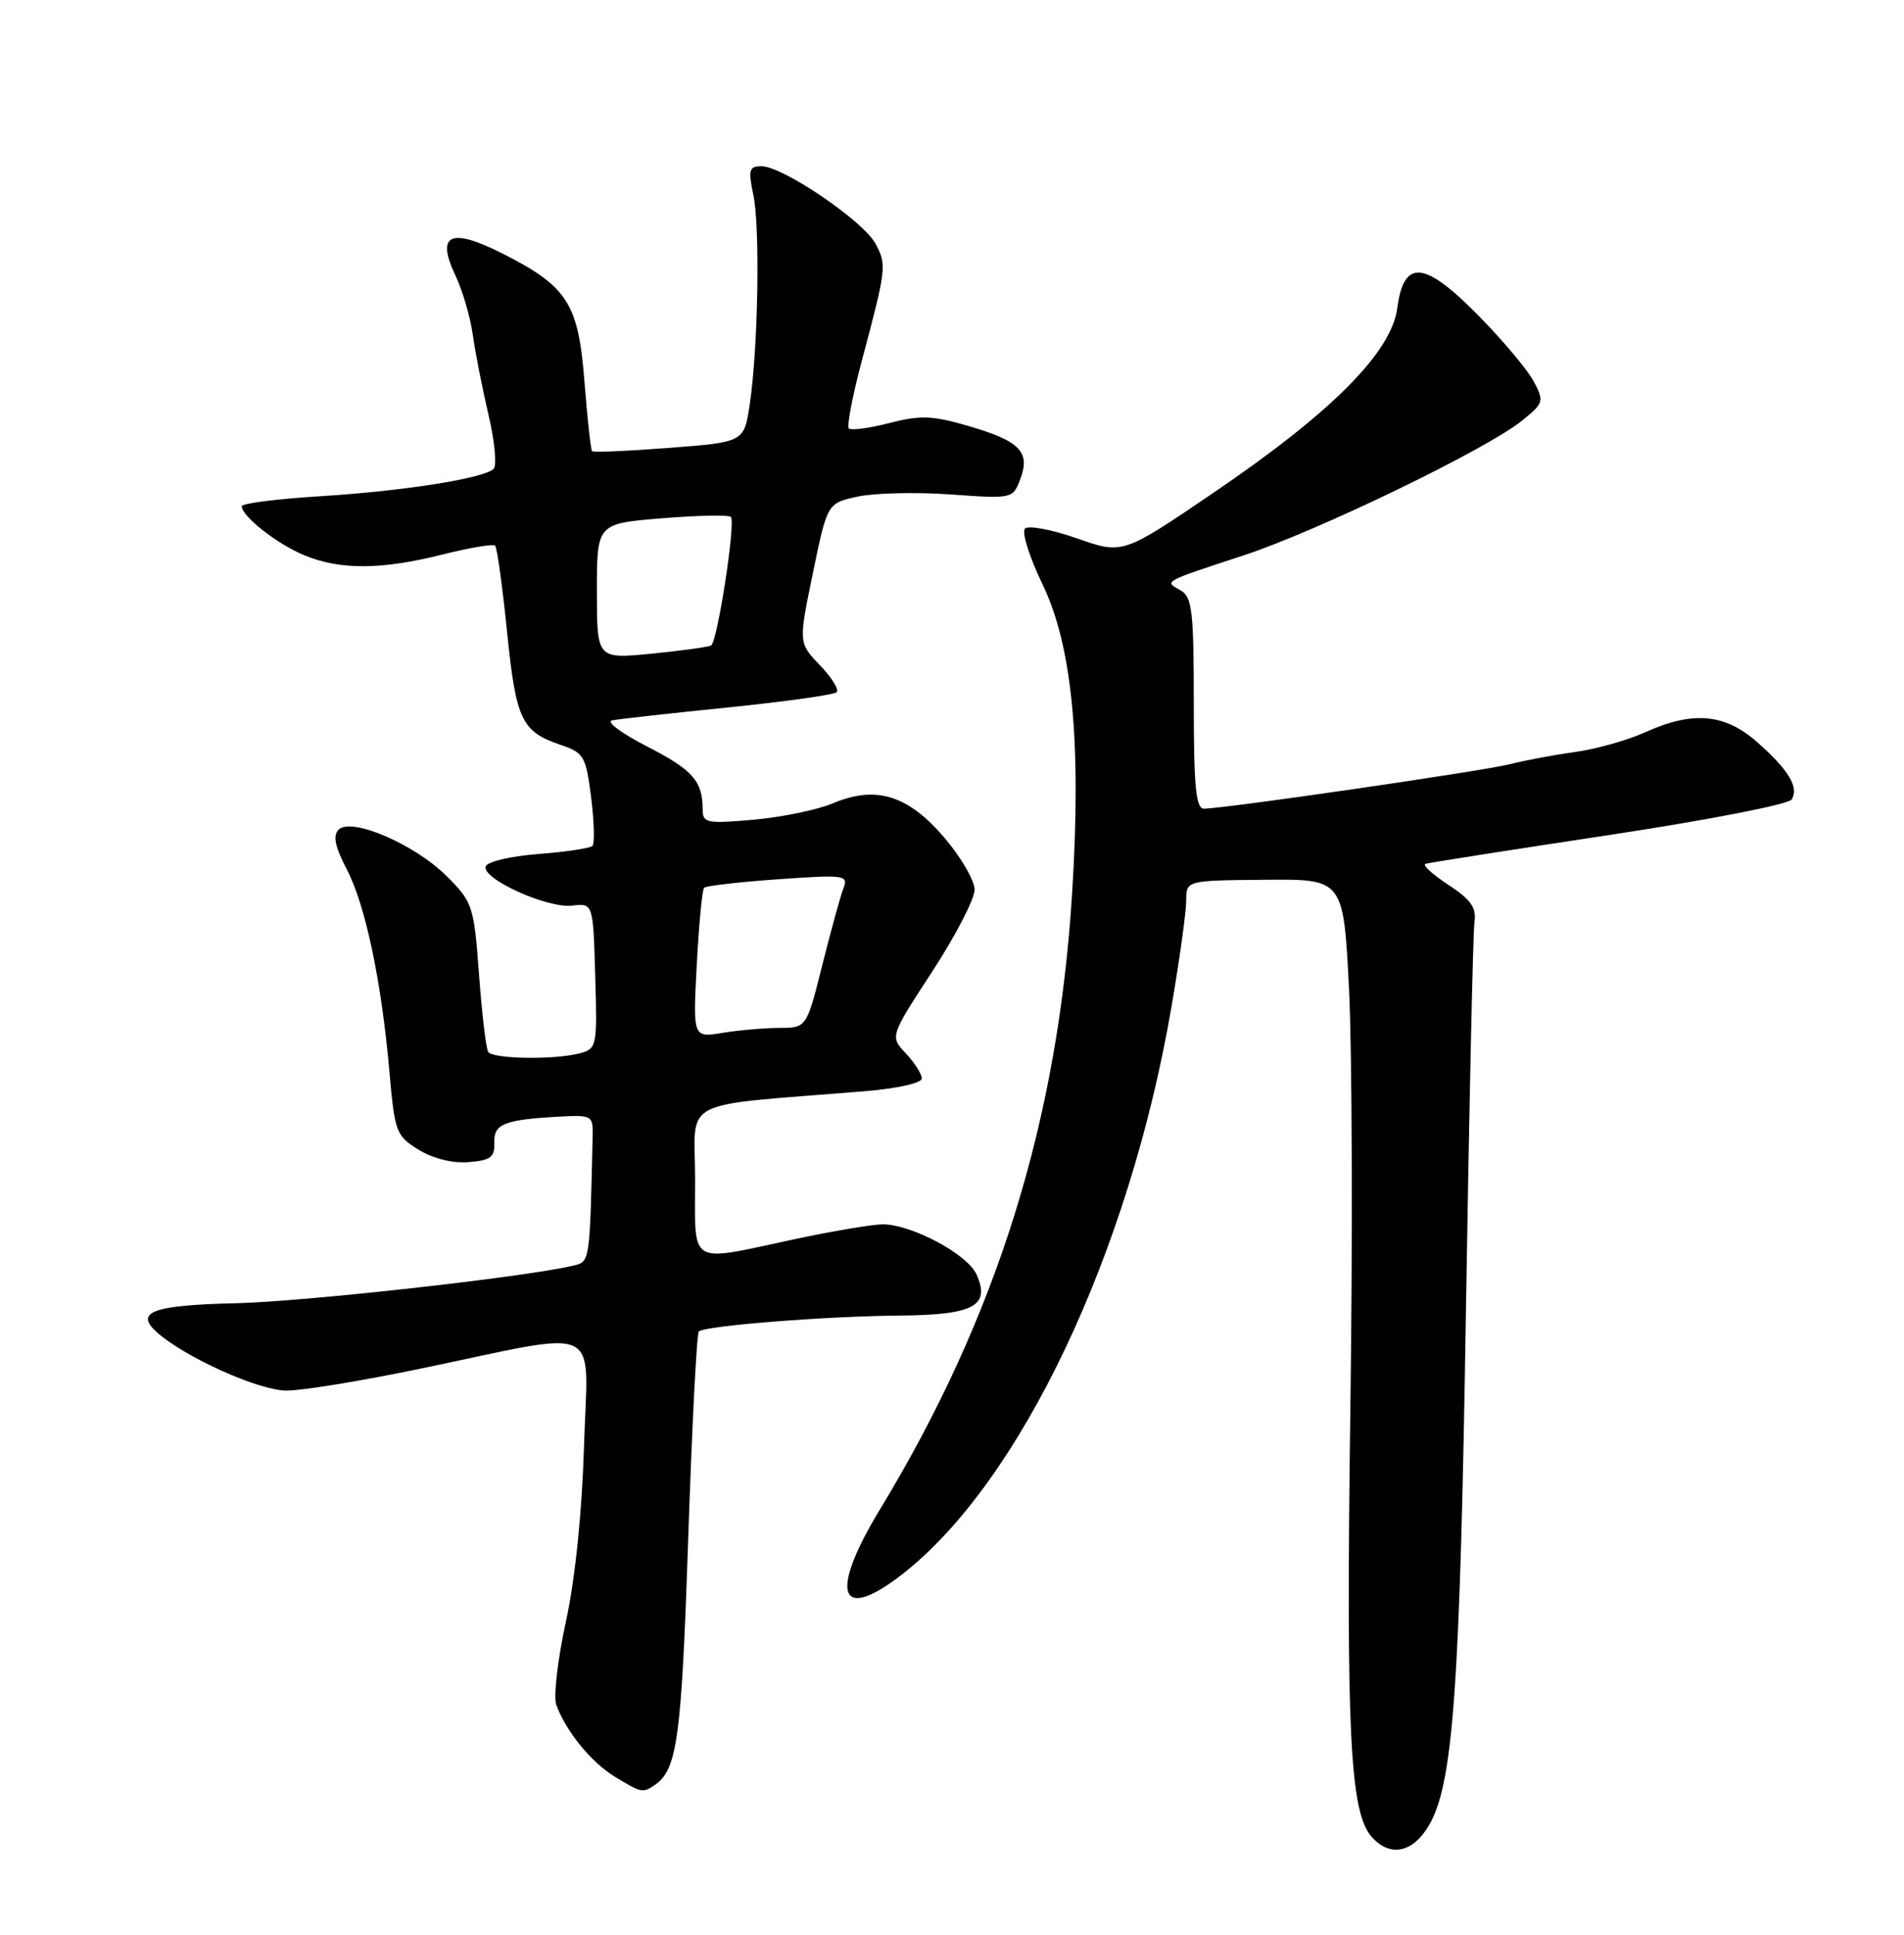 <?xml version="1.0" encoding="UTF-8" standalone="no"?>
<!DOCTYPE svg PUBLIC "-//W3C//DTD SVG 1.1//EN" "http://www.w3.org/Graphics/SVG/1.1/DTD/svg11.dtd" >
<svg xmlns="http://www.w3.org/2000/svg" xmlns:xlink="http://www.w3.org/1999/xlink" version="1.1" viewBox="0 0 252 256">
 <g >
 <path fill="currentColor"
d=" M 189.14 241.50 C 192.34 236.01 193.24 223.44 194.02 173.50 C 194.45 146.55 194.95 123.39 195.15 122.03 C 195.43 120.09 194.69 119.04 191.67 117.06 C 189.56 115.68 188.21 114.44 188.67 114.30 C 189.12 114.15 200.06 112.44 212.96 110.49 C 226.05 108.51 236.74 106.43 237.14 105.78 C 238.13 104.17 236.72 101.84 232.50 98.14 C 228.26 94.41 223.98 94.05 217.70 96.91 C 215.39 97.95 211.25 99.12 208.50 99.50 C 205.75 99.87 201.82 100.61 199.77 101.13 C 196.14 102.04 162.02 107.00 159.34 107.00 C 158.28 107.00 158.00 104.04 158.00 93.05 C 158.00 80.83 157.78 78.98 156.26 78.12 C 154.06 76.89 153.82 77.02 164.50 73.52 C 174.38 70.28 196.77 59.45 201.48 55.63 C 204.33 53.33 204.39 53.10 202.98 50.45 C 202.17 48.92 198.89 45.02 195.70 41.78 C 188.50 34.46 185.80 34.22 184.93 40.79 C 184.15 46.64 176.22 54.60 160.55 65.24 C 148.60 73.36 148.60 73.36 142.55 71.24 C 139.22 70.07 136.12 69.49 135.66 69.94 C 135.20 70.40 136.24 73.70 137.97 77.29 C 141.91 85.45 143.14 98.16 141.91 118.00 C 140.05 148.27 131.98 174.16 116.46 199.73 C 109.68 210.89 111.05 214.82 119.43 208.29 C 135.08 196.10 149.49 165.71 155.06 133.15 C 156.13 126.91 157.00 120.61 157.00 119.15 C 157.00 116.50 157.00 116.50 167.40 116.41 C 177.81 116.31 177.81 116.31 178.55 130.91 C 178.95 138.93 179.04 163.73 178.73 186.01 C 178.14 229.42 178.66 239.86 181.58 243.09 C 184.01 245.78 187.02 245.14 189.14 241.50 Z  M 86.60 236.23 C 89.64 234.21 90.20 230.11 91.08 203.74 C 91.58 188.86 92.21 176.46 92.49 176.18 C 93.24 175.42 109.31 174.15 119.13 174.07 C 128.90 173.99 131.13 172.78 129.23 168.60 C 128.02 165.94 120.63 162.00 116.86 162.00 C 115.49 162.00 110.15 162.90 105.00 164.00 C 90.94 167.01 92.00 167.65 92.00 156.12 C 92.00 145.07 89.34 146.45 114.50 144.38 C 118.77 144.03 122.00 143.30 122.00 142.70 C 122.00 142.11 121.05 140.62 119.89 139.38 C 117.78 137.14 117.78 137.14 123.39 128.54 C 126.48 123.80 129.00 118.93 128.99 117.72 C 128.99 116.50 127.17 113.38 124.95 110.79 C 120.14 105.18 115.91 103.89 110.19 106.31 C 108.16 107.16 103.46 108.13 99.75 108.46 C 93.52 109.01 93.00 108.90 93.00 107.11 C 93.00 103.35 91.70 101.87 85.62 98.76 C 82.26 97.03 80.17 95.48 81.00 95.32 C 81.83 95.15 88.72 94.38 96.32 93.61 C 103.91 92.84 110.41 91.93 110.74 91.59 C 111.08 91.25 110.08 89.65 108.52 88.02 C 105.68 85.06 105.68 85.06 107.59 75.82 C 109.50 66.58 109.50 66.58 113.50 65.71 C 115.70 65.23 121.22 65.10 125.77 65.42 C 134.01 66.01 134.05 66.00 135.04 63.39 C 136.41 59.80 134.98 58.34 128.15 56.36 C 123.43 54.98 121.82 54.92 117.73 55.97 C 115.06 56.66 112.64 56.98 112.35 56.69 C 112.06 56.40 112.82 52.41 114.04 47.83 C 117.33 35.48 117.38 35.08 115.88 32.25 C 114.29 29.26 103.61 22.00 100.80 22.00 C 99.14 22.00 99.01 22.46 99.70 25.75 C 100.62 30.05 100.34 46.10 99.23 53.50 C 98.48 58.50 98.48 58.50 88.58 59.26 C 83.14 59.68 78.54 59.88 78.36 59.70 C 78.19 59.52 77.74 55.42 77.36 50.58 C 76.56 40.16 75.13 37.91 66.53 33.56 C 59.60 30.05 57.66 30.97 60.30 36.50 C 61.22 38.44 62.24 41.93 62.57 44.26 C 62.89 46.59 63.83 51.37 64.65 54.87 C 65.48 58.38 65.78 61.60 65.33 62.04 C 64.01 63.31 53.37 64.98 42.25 65.67 C 36.61 66.02 32.00 66.61 32.00 66.98 C 32.00 68.31 36.61 71.94 40.23 73.45 C 44.98 75.44 50.45 75.41 58.58 73.37 C 62.15 72.47 65.28 71.95 65.53 72.20 C 65.79 72.45 66.50 77.58 67.11 83.58 C 68.30 95.31 69.02 96.81 74.28 98.59 C 77.28 99.60 77.55 100.08 78.24 105.52 C 78.64 108.73 78.72 111.62 78.41 111.93 C 78.09 112.24 74.87 112.72 71.25 113.00 C 67.62 113.28 64.49 114.01 64.28 114.64 C 63.74 116.27 72.43 120.21 75.72 119.83 C 78.50 119.50 78.50 119.50 78.78 129.12 C 79.06 138.41 78.99 138.77 76.78 139.36 C 73.43 140.26 65.20 140.13 64.61 139.18 C 64.33 138.72 63.78 134.11 63.40 128.93 C 62.72 119.82 62.57 119.38 59.10 115.91 C 54.87 111.70 46.50 108.10 44.82 109.78 C 44.03 110.57 44.34 112.03 45.90 115.03 C 48.38 119.80 50.50 129.87 51.55 141.90 C 52.24 149.78 52.43 150.29 55.39 152.12 C 57.28 153.29 59.88 153.94 62.00 153.77 C 64.92 153.54 65.49 153.12 65.42 151.23 C 65.33 148.71 66.69 148.16 74.00 147.75 C 78.32 147.51 78.50 147.61 78.44 150.25 C 78.05 167.34 78.11 166.94 75.75 167.49 C 69.31 169.00 40.17 172.24 31.21 172.44 C 20.26 172.69 17.78 173.59 20.73 176.25 C 24.40 179.56 34.25 184.00 37.94 184.00 C 40.00 184.00 47.94 182.70 55.59 181.11 C 80.26 175.98 77.79 174.83 77.30 191.26 C 77.03 200.19 76.13 208.88 74.90 214.56 C 73.81 219.55 73.24 224.50 73.62 225.56 C 74.90 229.08 78.23 233.17 81.39 235.10 C 84.88 237.22 85.06 237.26 86.60 236.23 Z  M 92.22 127.63 C 92.50 122.30 92.94 117.73 93.19 117.47 C 93.45 117.21 97.87 116.70 103.00 116.34 C 111.78 115.72 112.30 115.79 111.64 117.51 C 111.25 118.51 109.99 123.09 108.84 127.67 C 106.75 136.00 106.75 136.00 103.13 136.01 C 101.13 136.02 97.75 136.31 95.61 136.67 C 91.71 137.31 91.71 137.31 92.22 127.63 Z  M 79.00 78.24 C 79.00 69.28 79.00 69.28 87.61 68.58 C 92.34 68.19 96.45 68.11 96.73 68.40 C 97.40 69.06 94.96 84.91 94.12 85.40 C 93.78 85.61 90.24 86.09 86.25 86.49 C 79.00 87.20 79.00 87.20 79.00 78.24 Z "/>
</g>
</svg>